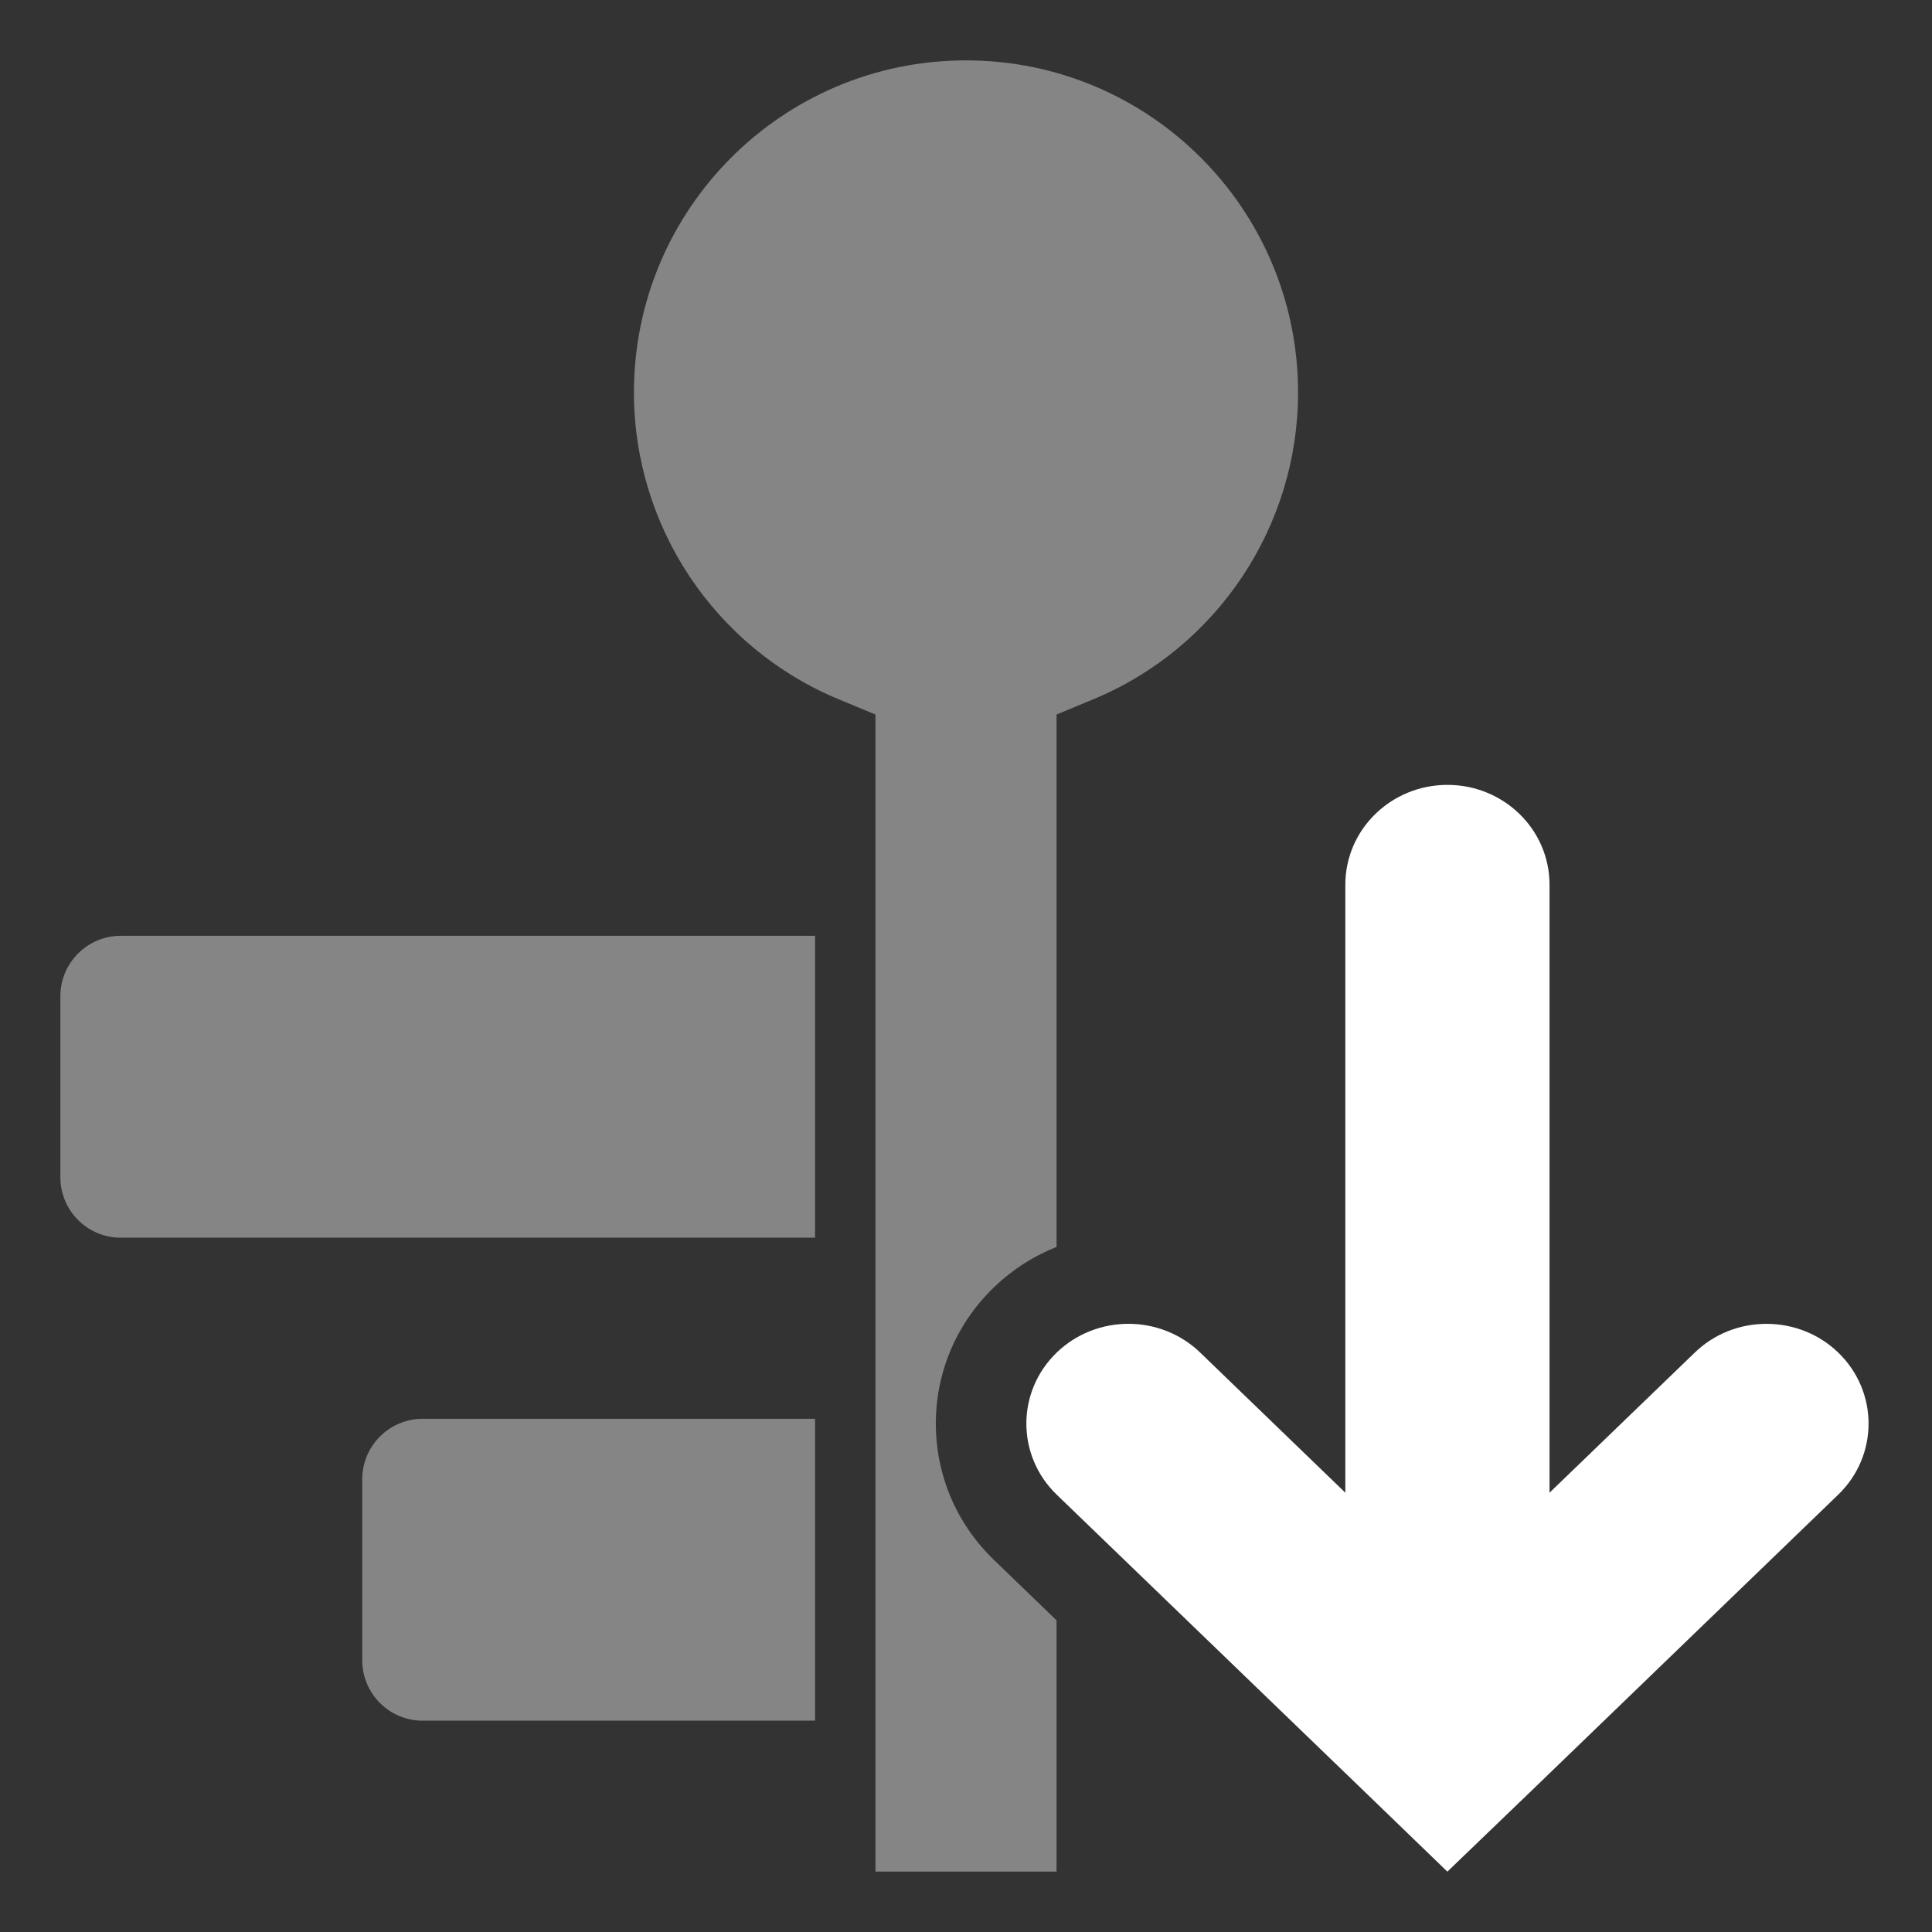 <?xml version="1.0" encoding="UTF-8"?>
<svg width="32px" height="32px" viewBox="0 0 32 32" version="1.1" xmlns="http://www.w3.org/2000/svg" xmlns:xlink="http://www.w3.org/1999/xlink">
    <rect x="0" y="0" width="32" height="32" fill="#333333" stroke="none"/>
    <!-- Generator: Sketch 55.2 (78181) - https://sketchapp.com -->
    <title>timeline-save</title>
    <desc>Created with Sketch.</desc>
    <g id="timeline-save" stroke="none" stroke-width="1" fill="none" fill-rule="evenodd">
        <path d="M13.5,15.5 L13.5,20.5 L2,20.5 C1.448,20.5 1,20.052 1,19.5 L1,16.5 C1,15.948 1.448,15.5 2,15.5 L13.5,15.5 Z" id="Path" fill-opacity="0.4" fill="#FFFFFF"></path>
        <path d="M13.5,23.5 L13.5,28.5 L7,28.5 C6.448,28.5 6,28.052 6,27.5 L6,24.5 C6,23.948 6.448,23.5 7,23.5 L13.5,23.5 L13.5,23.5 Z" id="Path" fill-opacity="0.4" fill="#FFFFFF"></path>
        <path d="M17.5,20.653 C17.123,20.802 16.77,21.026 16.462,21.323 C15.179,22.56 15.179,24.599 16.462,25.836 L17.5,26.838 L17.5,31 L14.5,31 L14.5,11.835 L13.884,11.579 C11.845,10.731 10.5,8.727 10.5,6.5 C10.5,3.462 12.962,1 16,1 C19.038,1 21.5,3.462 21.5,6.5 C21.5,8.727 20.155,10.731 18.116,11.579 L17.5,11.835 L17.5,20.653 Z" id="Combined-Shape" fill-opacity="0.4" fill="#FFFFFF"></path>
        <path d="M29.258,21.927 C28.817,21.927 28.393,22.092 28.072,22.402 L25.665,24.724 L25.665,14.654 C25.665,13.735 24.904,13 23.974,13 C23.045,13 22.283,13.735 22.283,14.654 L22.283,24.724 L19.878,22.402 C19.22,21.768 18.161,21.768 17.503,22.402 C16.832,23.049 16.832,24.11 17.503,24.757 L22.593,29.667 L23.973,31 L25.356,29.67 L30.446,24.757 C31.117,24.11 31.117,23.049 30.446,22.402 C30.125,22.092 29.699,21.927 29.258,21.927 Z" id="Path" fill="#FFFFFF"></path>
    </g>
</svg>
